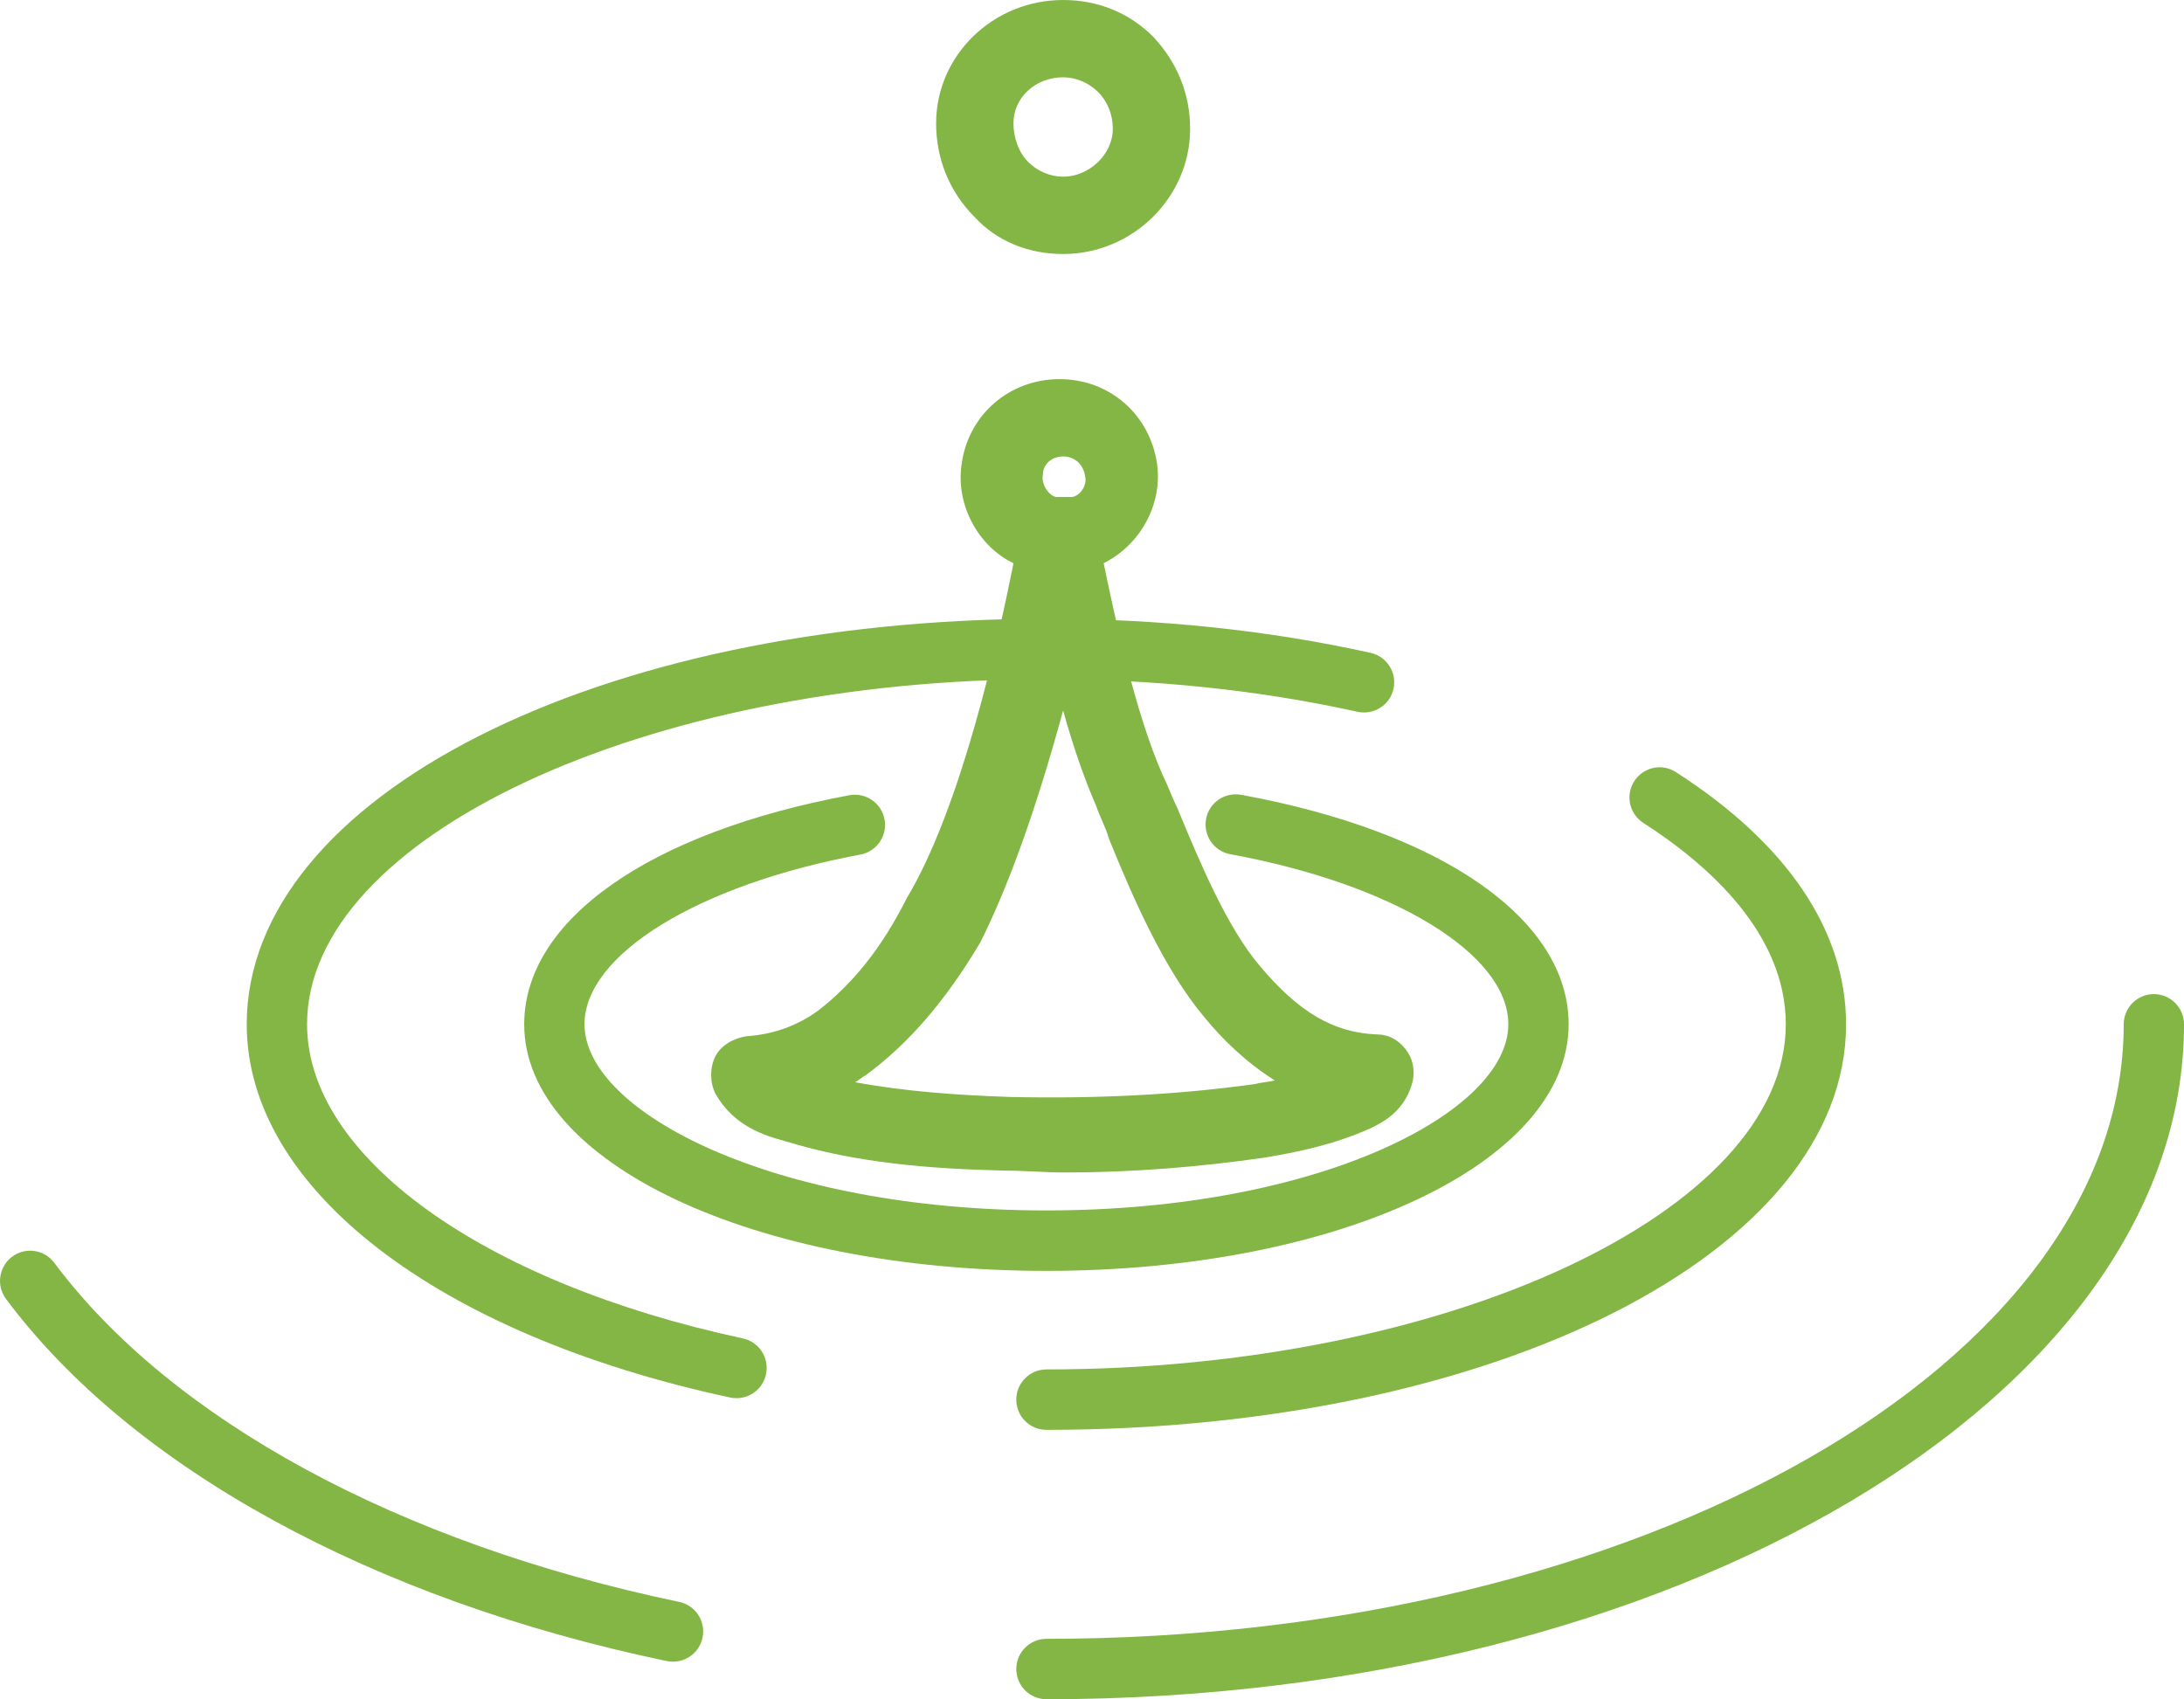 <?xml version="1.0" encoding="utf-8"?>
<!-- Generator: Adobe Illustrator 16.0.2, SVG Export Plug-In . SVG Version: 6.00 Build 0)  -->
<!DOCTYPE svg PUBLIC "-//W3C//DTD SVG 1.1//EN" "http://www.w3.org/Graphics/SVG/1.1/DTD/svg11.dtd">
<svg version="1.1" id="Layer_1" xmlns="http://www.w3.org/2000/svg" xmlns:xlink="http://www.w3.org/1999/xlink" x="0px" y="0px"
	 width="82.251px" height="63.999px" viewBox="364.118 388.68 82.251 63.999" enable-background="new 364.118 388.68 82.251 63.999"
	 xml:space="preserve">
<g>
	<linearGradient id="SVGID_1_" gradientUnits="userSpaceOnUse" x1="383.86" y1="427.572" x2="423.195" y2="427.572">
		<stop  offset="0" style="stop-color:#83b645"/>
		<stop  offset="1" style="stop-color:#83B645"/>
	</linearGradient>
	<path fill="url(#SVGID_1_)" d="M396.106,418.632c-7.555,1.404-12.246,4.711-12.246,8.628c0,5.206,8.638,9.286,19.667,9.286
		c11.028,0,19.667-4.08,19.667-9.286c0-3.937-4.727-7.249-12.334-8.645c-0.624-0.109-1.208,0.298-1.321,0.914
		c-0.112,0.618,0.296,1.211,0.912,1.324c6.166,1.132,10.472,3.766,10.472,6.406c0,3.315-7.144,7.011-17.396,7.011
		s-17.396-3.695-17.396-7.011c0-2.624,4.273-5.253,10.39-6.392c0.616-0.114,1.024-0.708,0.909-1.326
		C397.315,418.926,396.724,418.517,396.106,418.632"/>
	<linearGradient id="SVGID_2_" gradientUnits="userSpaceOnUse" x1="373.41" y1="426.662" x2="416.625" y2="426.662">
		<stop  offset="0" style="stop-color:#83b645"/>
		<stop  offset="1" style="stop-color:#83B645"/>
	</linearGradient>
	<path fill="url(#SVGID_2_)" d="M392.094,439.09c-9.816-2.108-16.412-6.862-16.412-11.83c0-7.047,12.751-13,27.845-13
		c4.089,0,8.031,0.413,11.717,1.229c0.617,0.132,1.219-0.252,1.354-0.866c0.135-0.613-0.253-1.22-0.865-1.355
		c-3.845-0.851-7.952-1.283-12.206-1.283c-16.888,0-30.117,6.709-30.117,15.275c0,6.163,7.148,11.68,18.208,14.056
		c0.08,0.018,0.161,0.025,0.239,0.025c0.523,0,0.995-0.366,1.109-0.898C393.099,439.827,392.709,439.223,392.094,439.09"/>
	<linearGradient id="SVGID_3_" gradientUnits="userSpaceOnUse" x1="402.392" y1="430.056" x2="433.643" y2="430.056">
		<stop  offset="0" style="stop-color:#83b645"/>
		<stop  offset="1" style="stop-color:#83B645"/>
	</linearGradient>
	<path fill="url(#SVGID_3_)" d="M425.664,418.104c-0.338,0.528-0.185,1.232,0.344,1.571c2.447,1.572,5.364,4.163,5.364,7.585
		c0,7.046-12.751,12.998-27.845,12.998c-0.627,0-1.135,0.51-1.135,1.138c0,0.629,0.508,1.138,1.135,1.138
		c16.887,0,30.115-6.708,30.115-15.273c0-3.522-2.216-6.807-6.409-9.501C426.706,417.419,426.005,417.573,425.664,418.104"/>
	<linearGradient id="SVGID_4_" gradientUnits="userSpaceOnUse" x1="364.118" y1="443.524" x2="390.601" y2="443.524">
		<stop  offset="0" style="stop-color:#83b645"/>
		<stop  offset="1" style="stop-color:#83B645"/>
	</linearGradient>
	<path fill="url(#SVGID_4_)" d="M389.697,449.014c-10.54-2.198-19.118-6.854-23.534-12.771c-0.374-0.504-1.085-0.606-1.589-0.23
		c-0.501,0.376-0.605,1.088-0.23,1.591c4.743,6.359,13.814,11.329,24.889,13.639c0.078,0.016,0.157,0.022,0.233,0.022
		c0.527,0,0.999-0.369,1.11-0.905C390.704,449.744,390.311,449.141,389.697,449.014"/>
	<g>
		<g>
			<linearGradient id="SVGID_5_" gradientUnits="userSpaceOnUse" x1="402.392" y1="439.4" x2="446.369" y2="439.4">
				<stop  offset="0" style="stop-color:#83b645"/>
				<stop  offset="1" style="stop-color:#83B645"/>
			</linearGradient>
			<path fill="url(#SVGID_5_)" d="M445.234,426.122c-0.627,0-1.135,0.509-1.135,1.138c0,12.762-18.201,23.145-40.571,23.145
				c-0.627,0-1.135,0.509-1.135,1.137c0,0.629,0.508,1.138,1.135,1.138c23.623,0,42.842-11.402,42.842-25.419
				C446.369,426.631,445.861,426.122,445.234,426.122"/>
		</g>
	</g>
	<g>
		<g>
			<linearGradient id="SVGID_6_" gradientUnits="userSpaceOnUse" x1="390.9" y1="417.9" x2="417.352" y2="417.9">
				<stop  offset="0" style="stop-color:#83b645"/>
				<stop  offset="1" style="stop-color:#83B645"/>
			</linearGradient>
			<path fill="url(#SVGID_6_)" d="M394.937,426.738c-0.762,0.556-1.663,0.901-2.703,0.971c-0.485,0.069-0.971,0.347-1.178,0.764
				c-0.208,0.416-0.208,0.97,0,1.387c0.693,1.247,1.872,1.593,2.635,1.802c2.703,0.832,5.476,1.04,8.249,1.108
				c0.762,0,1.525,0.07,2.287,0.07c2.565,0,5.061-0.208,7.486-0.555c1.248-0.208,2.634-0.486,4.021-1.109
				c0.416-0.208,1.316-0.624,1.595-1.803c0.068-0.416,0-0.831-0.278-1.178c-0.276-0.347-0.623-0.556-1.108-0.556
				c-1.595-0.068-2.911-0.831-4.367-2.564c-1.248-1.456-2.287-3.951-3.119-5.962c-0.208-0.416-0.347-0.832-0.555-1.248
				c-1.039-2.356-1.802-5.962-2.219-7.973c1.387-0.693,2.219-2.218,2.011-3.743c-0.277-1.872-1.802-3.189-3.674-3.189
				c-1.872,0-3.396,1.317-3.674,3.12c-0.277,1.595,0.624,3.188,1.941,3.813c-0.555,2.773-1.941,9.151-4.021,12.618
				C397.294,424.451,396.185,425.769,394.937,426.738z M404.156,405.872c0.416,0,0.763,0.277,0.832,0.763
				c0.069,0.277-0.139,0.693-0.485,0.763c-0.069,0-0.555,0-0.624,0c-0.277-0.069-0.555-0.485-0.485-0.832
				C403.394,406.149,403.741,405.872,404.156,405.872z M404.156,415.439c0.347,1.247,0.763,2.495,1.248,3.604
				c0.139,0.416,0.346,0.763,0.486,1.248c0.901,2.219,2.079,4.922,3.604,6.724c0.624,0.763,1.524,1.664,2.634,2.357
				c-0.277,0.069-0.485,0.069-0.763,0.14c-2.98,0.415-6.03,0.554-9.219,0.484c-2.01-0.069-3.951-0.208-5.823-0.555
				c0.139-0.069,0.277-0.208,0.417-0.276c1.594-1.18,2.98-2.774,4.298-4.992C402.077,422.095,403.117,419.252,404.156,415.439z"/>
		</g>
	</g>
	<g>
		<g>
			<linearGradient id="SVGID_7_" gradientUnits="userSpaceOnUse" x1="399.374" y1="393.463" x2="408.94" y2="393.463">
				<stop  offset="0" style="stop-color:#83b645"/>
				<stop  offset="1" style="stop-color:#83B645"/>
			</linearGradient>
			<path fill="url(#SVGID_7_)" d="M404.156,398.247c2.635,0,4.783-2.149,4.783-4.714c0-1.317-0.485-2.496-1.387-3.466
				c-0.901-0.901-2.08-1.387-3.396-1.387c-2.634,0-4.783,2.08-4.783,4.645c0,1.317,0.485,2.565,1.456,3.536
				C401.661,397.761,402.84,398.247,404.156,398.247z M404.156,391.591c0.485,0,0.97,0.208,1.317,0.555
				c0.347,0.347,0.554,0.833,0.554,1.387c0,0.971-0.901,1.802-1.871,1.802c-0.485,0-0.97-0.208-1.317-0.555
				s-0.554-0.901-0.554-1.456C402.285,392.354,403.117,391.591,404.156,391.591z"/>
		</g>
	</g>
</g>
</svg>
